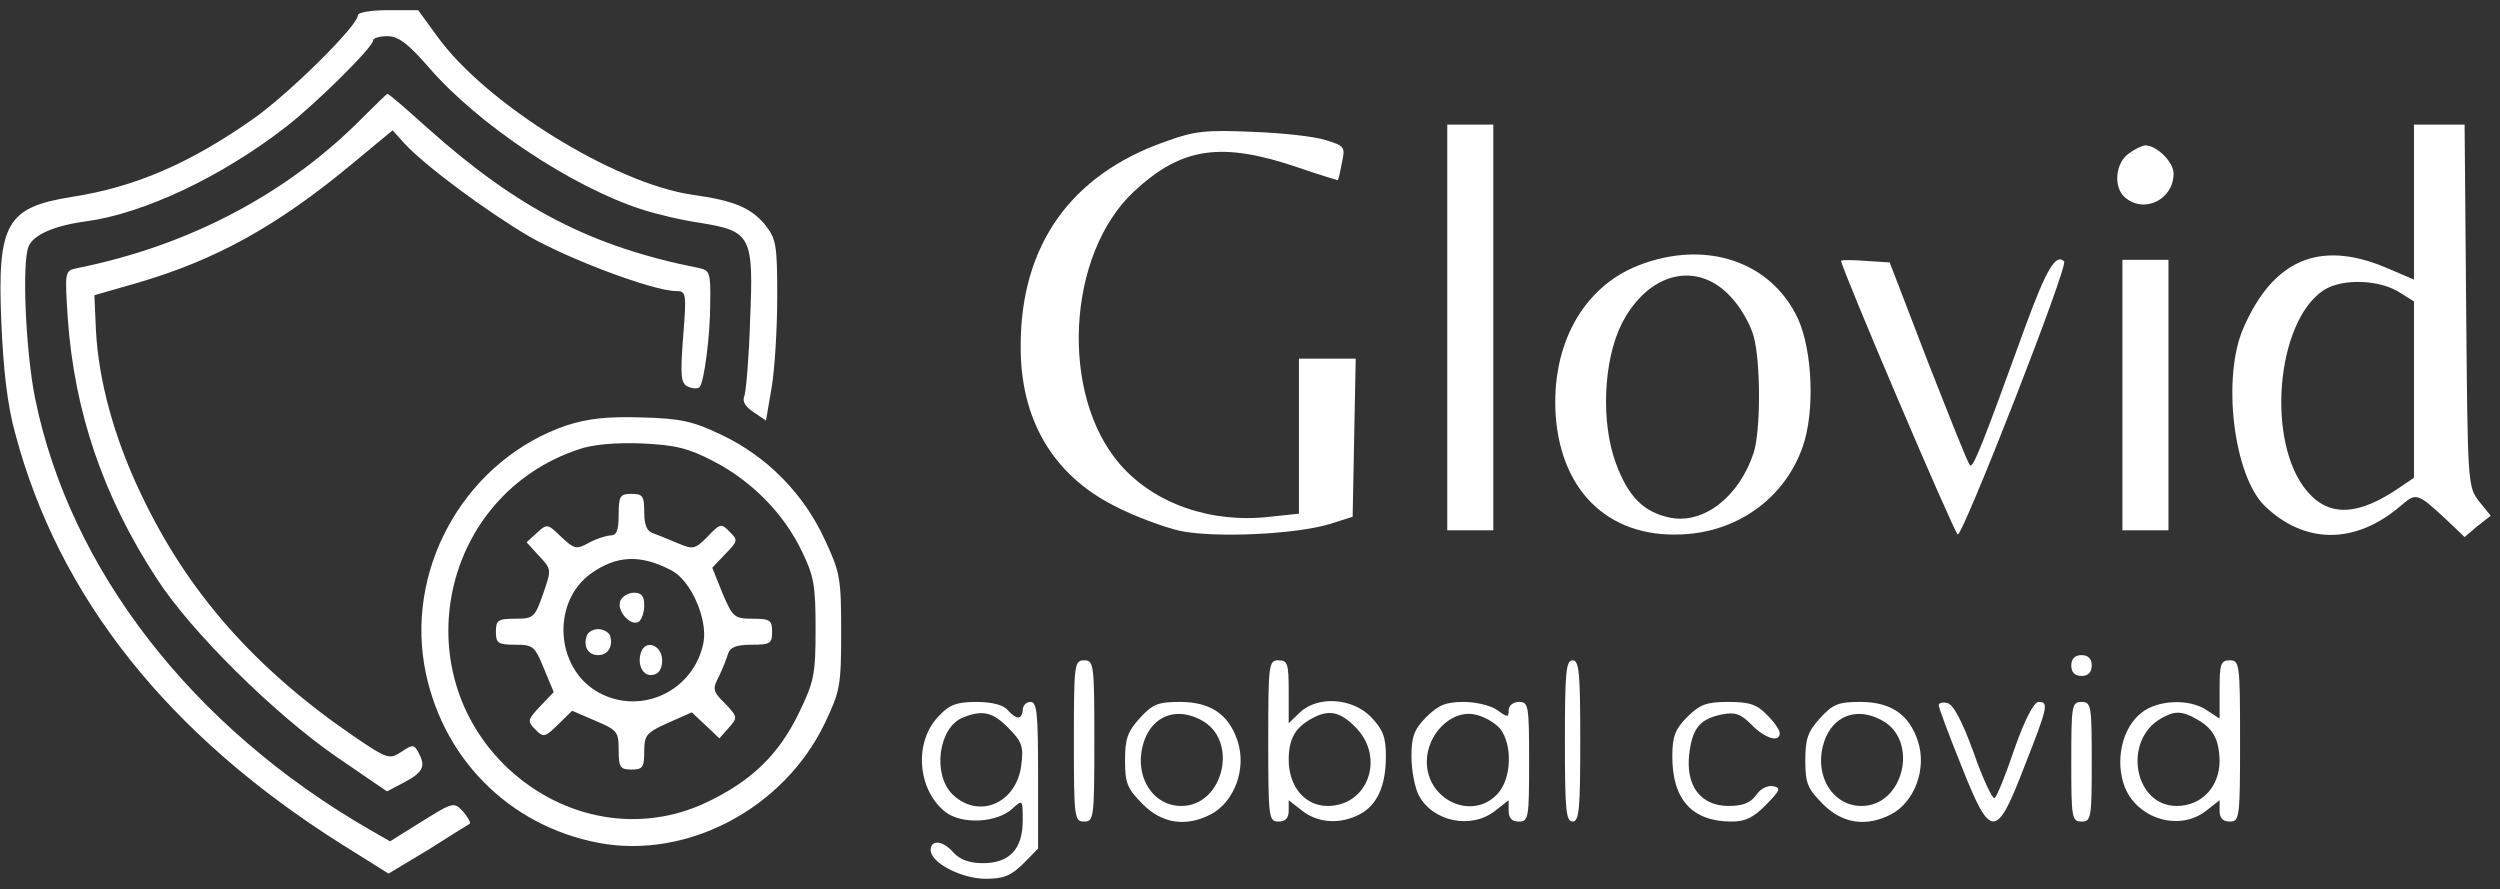 <svg width="239" height="85" viewBox="0 0 239 85" fill="none" xmlns="http://www.w3.org/2000/svg">
<rect x="0" y="0" width="239" height="85" fill="#333333" stroke="none"/>
<path d="M34.206 1.469C34.206 2.464 27.703 8.878 24.28 11.315C18.119 15.641 12.936 17.878 6.873 18.823C0.614 19.817 -0.267 21.359 0.125 30.757C0.32 35.381 0.711 38.762 1.445 41.398C5.601 57.11 16.114 70.287 32.691 80.729L37.14 83.514L40.954 81.226C43.008 79.934 44.817 78.79 44.915 78.74C45.013 78.641 44.719 78.094 44.279 77.597C43.399 76.652 43.35 76.652 40.319 78.541L37.287 80.431L35.38 79.337C18.363 69.541 6.677 54.425 3.352 38.066C2.472 33.691 2.081 25.287 2.716 23.596C3.156 22.453 5.21 21.558 8.242 21.16C13.718 20.414 21.151 16.933 27.361 12.11C30.295 9.823 35.673 4.503 35.673 3.856C35.673 3.657 36.26 3.458 37.042 3.458C38.069 3.458 38.998 4.155 40.954 6.392C45.648 11.862 54.597 17.829 61.345 20.016C62.714 20.464 65.208 21.061 66.968 21.309C71.809 22.105 72.053 22.552 71.711 30.558C71.613 34.088 71.32 37.37 71.173 37.818C70.929 38.364 71.222 38.862 72.053 39.409L73.227 40.204L73.765 37.072C74.058 35.381 74.303 31.453 74.303 28.42C74.303 23.248 74.205 22.851 73.08 21.409C71.711 19.817 70.097 19.171 66.234 18.624C58.802 17.58 46.431 9.922 41.785 3.458L39.976 0.972H37.091C35.527 0.972 34.206 1.171 34.206 1.469Z" fill="white"/>
<path d="M34.695 11.216C27.556 18.475 18.07 23.497 7.362 25.635C6.188 25.884 6.188 25.934 6.481 30.459C7.117 39.359 9.855 47.464 14.99 55.321C18.266 60.392 26.187 68.199 32.055 72.276L36.994 75.657L38.509 74.862C40.416 73.867 40.71 73.32 40.074 72.077C39.585 71.133 39.487 71.133 38.363 71.879C37.238 72.624 37.042 72.575 33.815 70.387C24.329 63.873 17.923 56.613 13.474 47.215C10.882 41.796 9.415 36.326 9.171 31.552L9.024 28.221L13.18 27.028C20.662 24.84 26.481 21.608 33.571 15.74L37.532 12.459L38.656 13.702C40.612 15.84 46.529 20.215 50.587 22.602C54.401 24.79 62.469 27.823 64.621 27.823C65.599 27.823 65.648 27.972 65.305 32.249C65.012 36.077 65.11 36.674 65.794 36.972C66.234 37.171 66.723 37.171 66.87 37.022C67.31 36.575 67.897 32.149 67.897 28.967C67.946 26.133 67.848 25.834 66.87 25.635C56.553 23.597 49.56 19.967 41.003 12.359C38.901 10.47 37.14 8.928 37.042 8.978C36.945 8.978 35.918 10.022 34.695 11.216Z" fill="white"/>
<path d="M138.359 31.304V50.696H140.559H142.76V31.304V11.912H140.559H138.359V31.304Z" fill="white"/>
<path d="M230.776 19.32V26.729L227.988 25.536C221.729 22.95 217.329 24.84 214.493 31.304C212.39 36.028 213.515 45.425 216.497 48.359C220.311 52.039 225.152 52.088 229.504 48.359C231.02 47.066 231.069 47.066 234.052 49.851L235.616 51.343L236.839 50.298L238.11 49.304L236.986 47.912C235.91 46.519 235.91 46.221 235.763 29.215L235.616 11.912H233.22H230.776V19.32ZM229.504 28.022L230.776 28.818V37.271V45.674L229.455 46.569C225.495 49.304 222.707 49.453 220.605 47.017C216.595 42.392 217.573 30.707 222.17 27.724C223.979 26.58 227.597 26.729 229.504 28.022Z" fill="white"/>
<path d="M111.367 13.552C102.321 16.735 97.578 23.497 97.578 33.044C97.529 40.105 100.658 45.376 106.526 48.359C108.433 49.353 111.269 50.398 112.785 50.746C116.11 51.442 123.836 51.094 127.112 50.099L129.313 49.403L129.459 41.845L129.606 34.287H126.868H124.178V41.696V49.105L121.391 49.403C115.768 50.05 110.34 48.16 107.064 44.381C101.294 37.718 101.979 24.342 108.384 18.326C112.981 14.05 116.746 13.503 124.178 16.038C126.183 16.735 127.895 17.232 127.895 17.232C127.943 17.182 128.139 16.436 128.286 15.541C128.628 14.05 128.53 13.95 126.77 13.403C125.743 13.055 122.614 12.707 119.778 12.608C115.279 12.409 114.203 12.508 111.367 13.552Z" fill="white"/>
<path d="M203.491 14.696C202.219 15.591 202.024 17.928 203.148 18.873C205.006 20.464 207.794 19.072 207.794 16.586C207.794 15.492 206.18 13.901 205.104 13.901C204.811 13.901 204.077 14.249 203.491 14.696Z" fill="white"/>
<path d="M156.598 25.387C151.317 27.475 148.285 32.994 148.725 39.707C149.263 47.315 154.202 51.691 161.438 51.044C166.524 50.596 170.729 47.364 172.343 42.691C173.516 39.359 173.272 33.541 171.903 30.508C169.36 24.989 163.052 22.851 156.598 25.387ZM165.546 28.47C166.426 29.414 167.355 31.055 167.649 32.149C168.333 34.635 168.333 41.149 167.649 43.287C166.279 47.464 162.905 50.099 159.727 49.503C157.184 49.005 155.669 47.514 154.495 44.331C153.028 40.403 153.273 34.486 155.033 30.956C157.576 25.983 162.319 24.84 165.546 28.47Z" fill="white"/>
<path d="M176.01 24.939C176.01 25.586 186.816 50.945 187.159 51.094C187.648 51.243 197.77 25.387 197.329 24.989C196.547 24.193 195.618 25.784 193.662 31.105C189.506 42.591 188.626 44.779 188.332 44.481C188.137 44.331 186.376 39.856 184.323 34.635L180.655 25.088L178.308 24.939C177.037 24.84 176.01 24.84 176.01 24.939Z" fill="white"/>
<path d="M202.904 37.768V50.696H205.104H207.305V37.768V24.84H205.104H202.904V37.768Z" fill="white"/>
<path d="M54.206 40.652C44.817 43.834 38.901 53.779 40.563 63.575C42.079 72.326 48.582 78.939 57.237 80.58C65.697 82.171 74.938 77.298 78.85 69.144C80.317 66.061 80.415 65.564 80.415 60.392C80.415 55.271 80.317 54.724 78.85 51.591C76.845 47.215 73.325 43.635 69.022 41.597C66.234 40.254 65.061 40.006 61.345 39.906C58.069 39.807 56.259 40.006 54.206 40.652ZM68.19 44.083C71.858 45.972 74.938 49.105 76.65 52.685C77.823 55.072 77.97 56.017 77.97 60.144C77.97 64.519 77.823 65.166 76.356 68.199C74.449 72.127 71.858 74.663 67.555 76.702C61.296 79.685 53.961 78.442 48.631 73.519C38.558 64.122 42.226 47.265 55.379 42.939C56.651 42.492 58.9 42.293 61.345 42.392C64.572 42.541 65.794 42.84 68.19 44.083Z" fill="white"/>
<path d="M59.144 49.204C59.144 50.746 58.949 51.193 58.313 51.193C57.824 51.243 56.895 51.541 56.21 51.939C55.086 52.536 54.89 52.486 53.668 51.343C52.347 50.05 52.299 50.05 51.321 50.945L50.343 51.84L51.516 53.133C52.739 54.425 52.739 54.425 51.907 56.812C51.125 59.05 50.978 59.149 49.267 59.149C47.604 59.149 47.409 59.298 47.409 60.392C47.409 61.486 47.604 61.635 49.267 61.635C50.978 61.635 51.125 61.785 52.005 63.923L52.934 66.16L51.614 67.552C50.441 68.796 50.392 68.945 51.174 69.74C51.956 70.536 52.103 70.486 53.325 69.293L54.695 67.95L56.895 68.895C58.998 69.79 59.144 69.939 59.144 71.68C59.144 73.37 59.291 73.569 60.367 73.569C61.443 73.569 61.589 73.37 61.589 71.829C61.589 70.287 61.785 70.039 63.887 69.094L66.137 68.1L67.457 69.343L68.777 70.586L69.657 69.591C70.537 68.597 70.537 68.547 69.315 67.254C68.141 66.111 68.093 65.862 68.728 64.668C69.07 63.972 69.462 62.978 69.608 62.481C69.804 61.884 70.391 61.635 71.858 61.635C73.618 61.635 73.814 61.536 73.814 60.392C73.814 59.298 73.618 59.149 71.956 59.149C70.195 59.149 70.049 59 69.07 56.713L68.093 54.276L69.315 52.983C70.537 51.74 70.586 51.641 69.755 50.845C68.973 50 68.826 50.05 67.653 51.293C66.43 52.536 66.234 52.536 64.816 51.939C63.985 51.591 62.909 51.144 62.469 50.995C61.834 50.796 61.589 50.199 61.589 48.956C61.589 47.414 61.443 47.215 60.367 47.215C59.291 47.215 59.144 47.414 59.144 49.204ZM64.181 54.525C66.039 55.47 67.653 59.149 67.261 61.387C66.381 66.011 61.345 68.448 57.237 66.21C53.081 63.923 52.69 57.558 56.504 54.823C58.949 53.083 61.247 52.983 64.181 54.525Z" fill="white"/>
<path d="M59.291 57.459C58.949 58.403 60.269 59.895 61.051 59.447C61.345 59.249 61.589 58.553 61.589 57.856C61.589 57.011 61.345 56.663 60.611 56.663C60.073 56.663 59.487 57.011 59.291 57.459Z" fill="white"/>
<path d="M56.113 60.74C55.721 61.785 56.21 62.63 57.188 62.63C58.117 62.63 58.655 61.785 58.313 60.74C58.166 60.442 57.677 60.144 57.188 60.144C56.699 60.144 56.21 60.442 56.113 60.74Z" fill="white"/>
<path d="M61.296 62.331C60.856 63.525 61.491 64.718 62.42 64.519C63.007 64.42 63.301 63.922 63.301 63.127C63.301 61.685 61.736 61.088 61.296 62.331Z" fill="white"/>
<path d="M198.014 63.624C198.014 64.271 198.356 64.619 198.992 64.619C199.628 64.619 199.97 64.271 199.97 63.624C199.97 62.978 199.628 62.63 198.992 62.63C198.356 62.63 198.014 62.978 198.014 63.624Z" fill="white"/>
<path d="M102.663 70.834C102.663 78.193 102.712 78.541 103.641 78.541C104.57 78.541 104.619 78.193 104.619 70.834C104.619 63.475 104.57 63.127 103.641 63.127C102.712 63.127 102.663 63.475 102.663 70.834Z" fill="white"/>
<path d="M121.244 70.834C121.244 78.193 121.293 78.541 122.222 78.541C122.907 78.541 123.2 78.193 123.2 77.497V76.503L124.472 77.497C125.988 78.69 128.09 78.84 129.997 77.845C131.66 76.95 132.491 75.16 132.491 72.276C132.491 70.436 132.198 69.74 131.073 68.547C129.264 66.707 125.988 66.508 124.276 68.099L123.2 69.144V66.11C123.2 63.475 123.103 63.127 122.222 63.127C121.293 63.127 121.244 63.475 121.244 70.834ZM129.606 69.541C132.442 72.425 130.78 77.049 126.917 77.049C124.765 77.049 123.2 75.21 123.2 72.624C123.2 70.635 123.836 69.541 125.401 68.696C127.014 67.801 128.09 68 129.606 69.541Z" fill="white"/>
<path d="M149.605 70.834C149.605 77.348 149.703 78.541 150.339 78.541C150.974 78.541 151.072 77.348 151.072 70.834C151.072 64.32 150.974 63.127 150.339 63.127C149.703 63.127 149.605 64.32 149.605 70.834Z" fill="white"/>
<path d="M212.194 65.911V68.696L210.972 67.9C209.309 66.757 206.229 66.906 204.713 68.149C203.002 69.492 202.268 72.276 202.953 74.713C203.882 78.144 208.234 79.635 210.923 77.497L212.194 76.503V77.497C212.194 78.193 212.488 78.541 213.172 78.541C214.101 78.541 214.15 78.193 214.15 70.834C214.15 63.475 214.101 63.127 213.172 63.127C212.292 63.127 212.194 63.475 212.194 65.911ZM209.896 68.696C211.559 69.591 212.145 70.635 212.194 72.724C212.194 75.21 210.483 77.049 208.087 77.049C204.028 77.049 202.904 70.834 206.571 68.696C207.842 67.95 208.576 67.95 209.896 68.696Z" fill="white"/>
<path d="M89.803 68.398C87.358 70.834 87.652 75.409 90.341 77.597C91.906 78.84 95.28 78.691 96.796 77.298C97.773 76.403 97.773 76.453 97.773 78.442C97.773 81.177 96.502 82.519 93.96 82.519C92.688 82.519 91.759 82.171 91.172 81.525C90.145 80.331 88.972 80.232 88.972 81.276C88.972 82.47 91.906 84.011 94.253 84.011C95.964 84.011 96.649 83.713 97.822 82.569L99.24 81.127V74.116C99.24 68.199 99.143 67.105 98.507 67.105C98.116 67.105 97.773 67.453 97.773 67.851C97.773 68.249 97.578 68.597 97.333 68.597C97.089 68.597 96.649 68.249 96.307 67.851C95.915 67.403 94.84 67.105 93.373 67.105C91.515 67.105 90.781 67.353 89.803 68.398ZM96.404 69.591C97.725 70.934 97.871 71.381 97.627 73.221C97.138 76.801 93.568 78.343 91.075 75.956C89.119 74.066 89.705 69.541 92.052 68.597C93.911 67.851 94.888 68.05 96.404 69.591Z" fill="white"/>
<path d="M108.971 68.646C107.798 69.939 107.553 70.635 107.553 72.674C107.553 74.862 107.749 75.359 109.216 76.851C111.074 78.74 113.372 79.088 115.768 77.845C118.017 76.652 119.191 73.47 118.311 70.834C117.479 68.298 115.719 67.105 112.834 67.105C110.731 67.105 110.194 67.304 108.971 68.646ZM114.839 68.845C118.457 70.735 116.99 77.05 112.932 77.05C109.9 77.05 108.14 73.619 109.558 70.387C110.536 68.298 112.638 67.652 114.839 68.845Z" fill="white"/>
<path d="M136.354 68.547C135.18 69.74 134.936 70.436 134.936 72.326C134.936 73.569 135.229 75.21 135.62 76.005C136.941 78.541 140.657 79.337 142.955 77.497L144.226 76.503V77.497C144.226 78.193 144.52 78.541 145.204 78.541C146.133 78.541 146.182 78.193 146.182 72.823C146.182 67.453 146.133 67.105 145.204 67.105C144.667 67.105 144.226 67.453 144.226 67.9C144.226 68.597 144.129 68.597 143.151 67.9C142.564 67.453 141.097 67.105 139.923 67.105C138.212 67.105 137.527 67.403 136.354 68.547ZM143.395 69.641C144.618 71.182 144.52 74.464 143.151 75.906C140.755 78.492 136.403 76.503 136.403 72.823C136.403 70.188 138.75 67.851 140.95 68.298C141.83 68.447 142.906 69.094 143.395 69.641Z" fill="white"/>
<path d="M161.292 68.547C160.118 69.74 159.874 70.436 159.874 72.326C159.874 76.453 161.781 78.541 165.546 78.541C166.866 78.541 167.649 78.144 168.822 76.95C170.191 75.558 170.289 75.309 169.507 75.16C168.969 75.061 168.284 75.409 167.893 76.005C167.355 76.751 166.622 77.049 165.253 77.049C162.612 77.049 161.145 75.16 161.487 72.127C161.781 69.641 162.465 68.746 164.617 68.298C165.888 68.05 166.426 68.249 167.453 69.293C168.724 70.585 170.142 71.033 170.142 70.088C170.142 69.79 169.604 68.994 168.92 68.348C167.991 67.353 167.257 67.105 165.253 67.105C163.101 67.105 162.514 67.353 161.292 68.547Z" fill="white"/>
<path d="M174.005 68.646C172.832 69.939 172.587 70.635 172.587 72.674C172.587 74.862 172.783 75.359 174.25 76.851C176.108 78.74 178.406 79.088 180.802 77.845C183.051 76.652 184.225 73.47 183.345 70.834C182.513 68.298 180.753 67.105 177.868 67.105C175.766 67.105 175.228 67.304 174.005 68.646ZM179.873 68.845C183.491 70.735 182.024 77.05 177.966 77.05C174.934 77.05 173.174 73.619 174.592 70.387C175.57 68.298 177.673 67.652 179.873 68.845Z" fill="white"/>
<path d="M185.35 67.453C185.35 67.652 186.279 70.188 187.452 73.072C190.288 80.282 190.826 80.331 193.515 73.32C195.814 67.503 195.863 67.105 194.885 67.105C194.445 67.105 193.564 68.796 192.586 71.58C191.755 74.066 190.875 76.204 190.679 76.304C190.484 76.403 189.555 74.464 188.675 71.928C187.55 68.845 186.719 67.304 186.132 67.204C185.692 67.105 185.301 67.204 185.35 67.453Z" fill="white"/>
<path d="M198.014 72.823C198.014 78.193 198.063 78.541 198.992 78.541C199.921 78.541 199.97 78.193 199.97 72.823C199.97 67.453 199.921 67.105 198.992 67.105C198.063 67.105 198.014 67.453 198.014 72.823Z" fill="white"/>
</svg>

